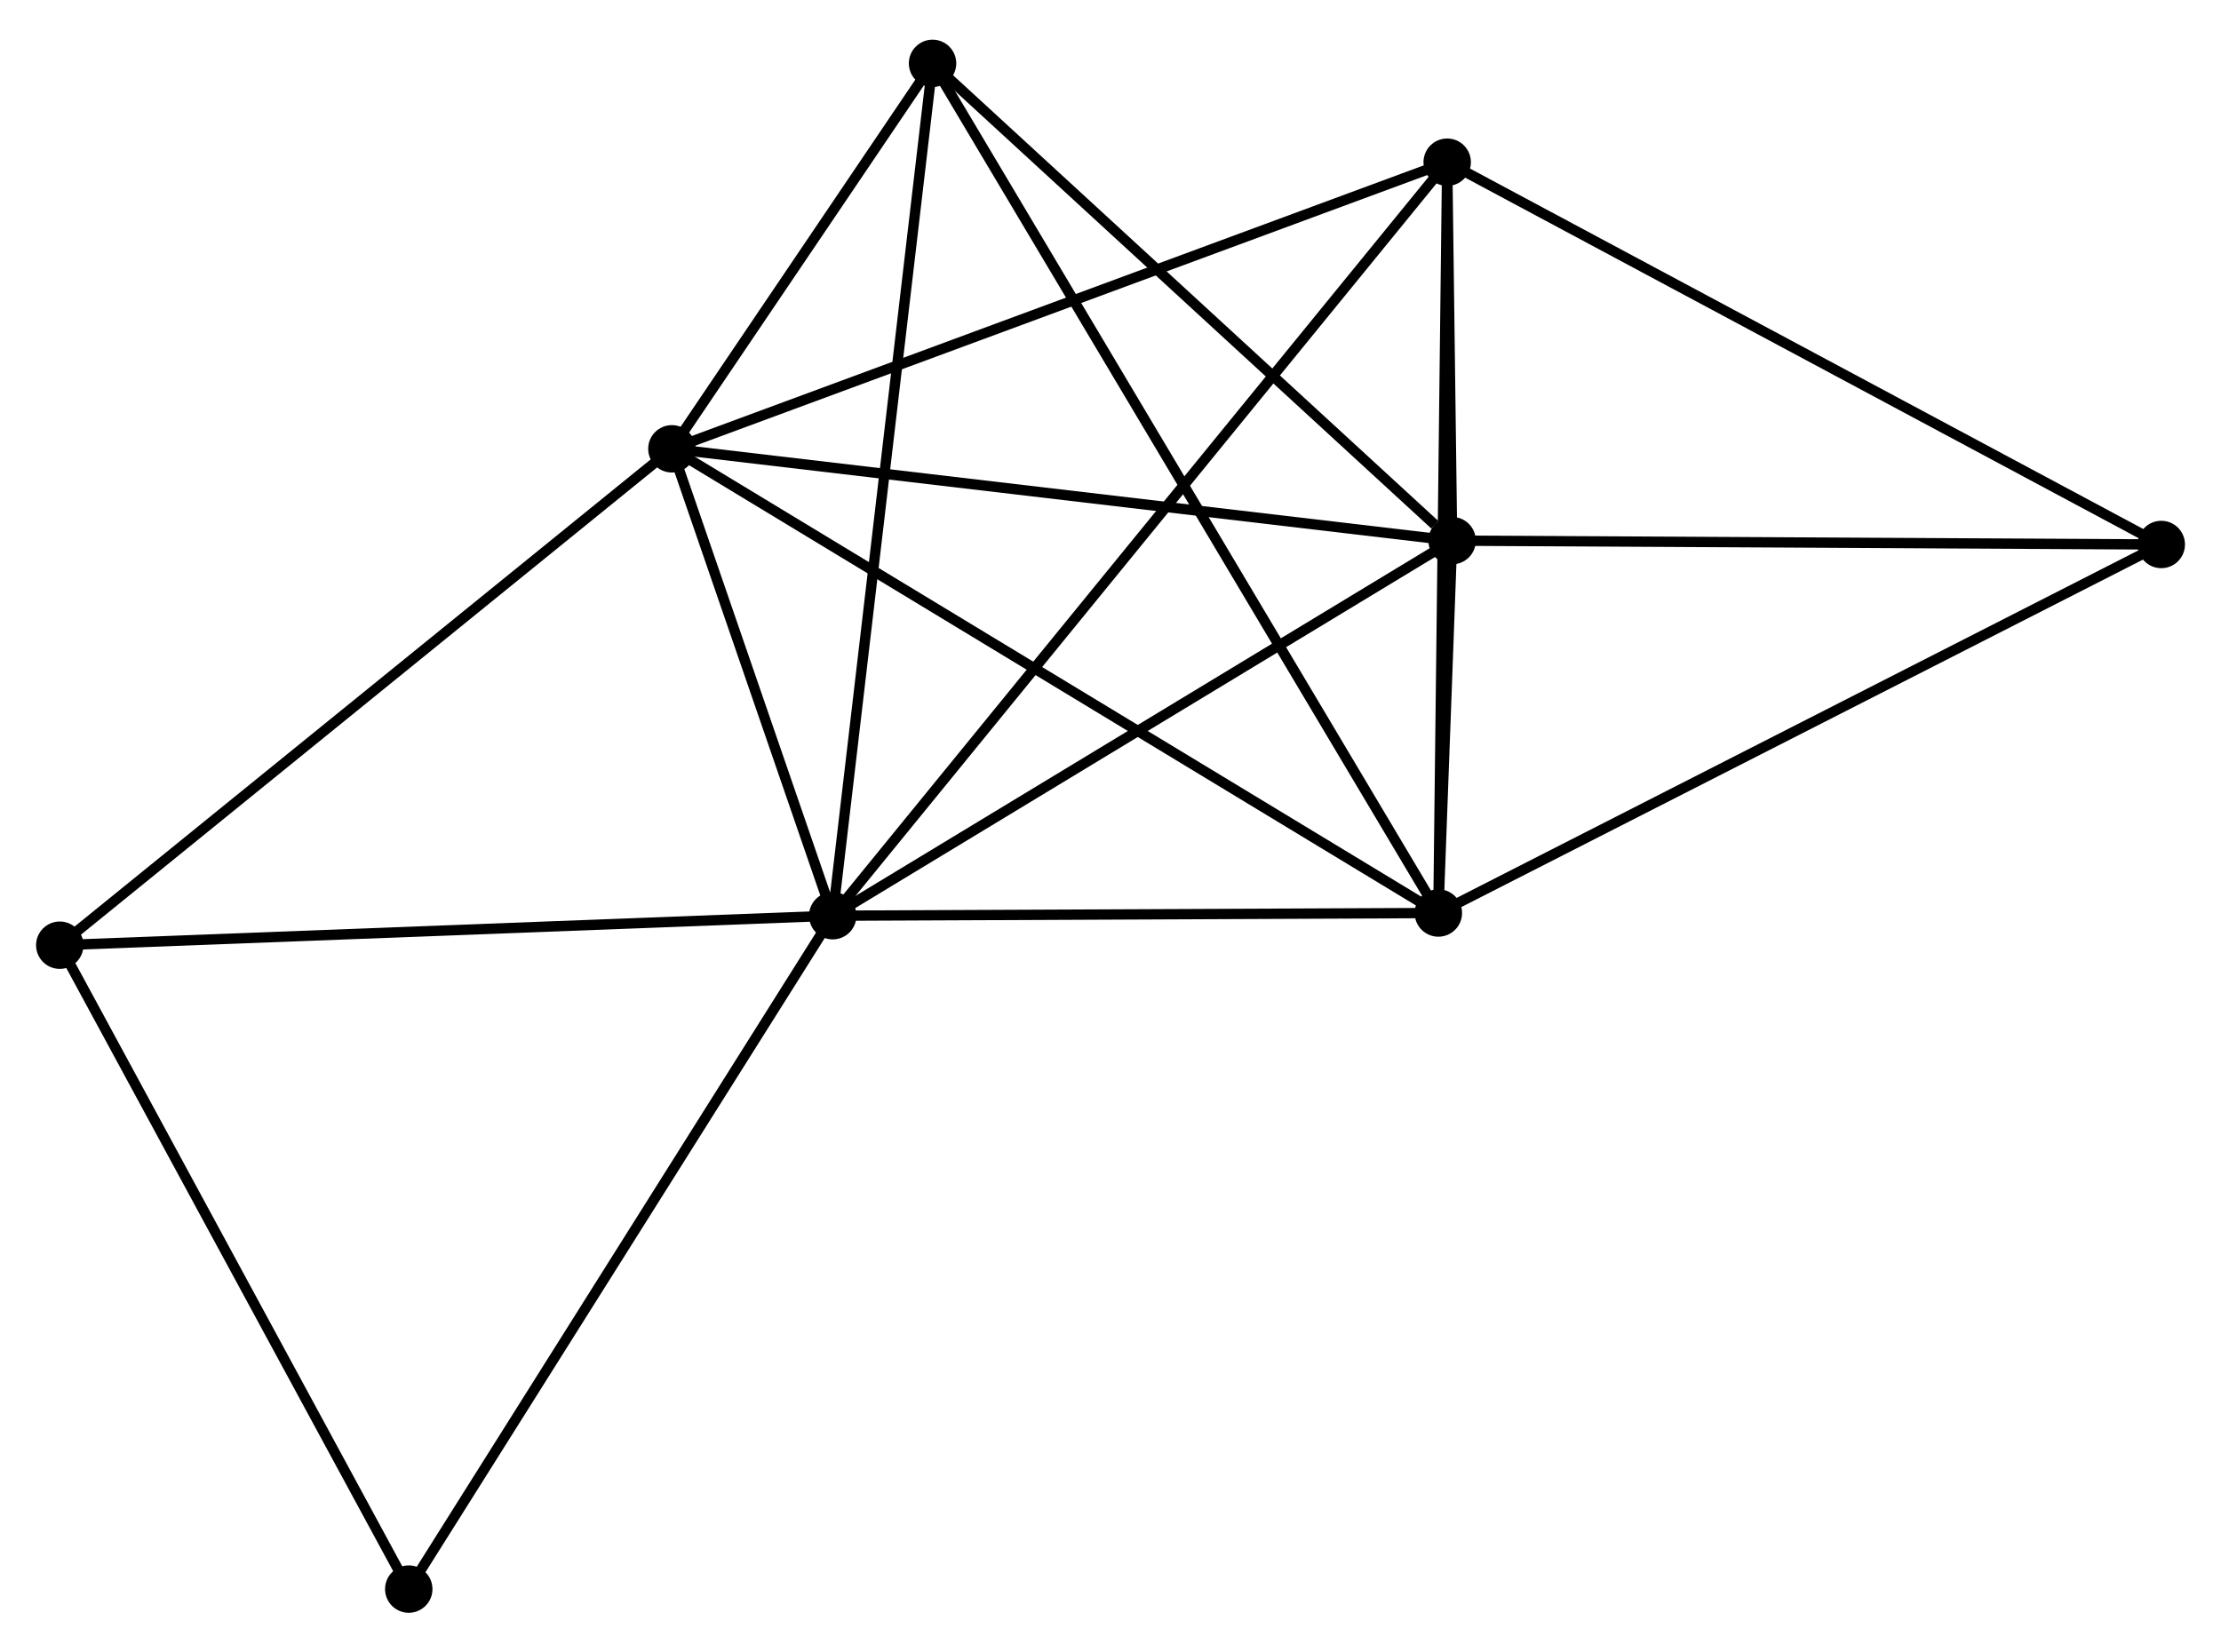 <?xml version="1.0" encoding="UTF-8" standalone="no"?>
<!DOCTYPE svg PUBLIC "-//W3C//DTD SVG 1.1//EN"
 "http://www.w3.org/Graphics/SVG/1.1/DTD/svg11.dtd">
<!-- Generated by graphviz version 2.36.0 (20140111.2315)
 -->
<!-- Title: %3 Pages: 1 -->
<svg width="215pt" height="160pt"
 viewBox="0.00 0.00 215.47 159.65" xmlns="http://www.w3.org/2000/svg" xmlns:xlink="http://www.w3.org/1999/xlink">
<g id="graph0" class="graph" transform="scale(1 1) rotate(0) translate(4 155.654)">
<title>%3</title>
<!-- 0 -->
<g id="node1" class="node"><title>0</title>
<ellipse fill="black" stroke="black" cx="76.786" cy="-67.145" rx="1.8" ry="1.8"/>
</g>
<!-- 1 -->
<g id="node2" class="node"><title>1</title>
<ellipse fill="black" stroke="black" cx="136.876" cy="-103.541" rx="1.8" ry="1.8"/>
</g>
<!-- 0&#45;&#45;1 -->
<g id="edge1" class="edge"><title>0&#45;&#45;1</title>
<path fill="none" stroke="black" d="M78.52,-68.195C87.294,-73.51 126.728,-97.395 135.25,-102.556"/>
</g>
<!-- 2 -->
<g id="node3" class="node"><title>2</title>
<ellipse fill="black" stroke="black" cx="135.542" cy="-67.406" rx="1.8" ry="1.8"/>
</g>
<!-- 0&#45;&#45;2 -->
<g id="edge2" class="edge"><title>0&#45;&#45;2</title>
<path fill="none" stroke="black" d="M78.741,-67.153C87.662,-67.193 124.459,-67.356 133.519,-67.397"/>
</g>
<!-- 3 -->
<g id="node4" class="node"><title>3</title>
<ellipse fill="black" stroke="black" cx="61.184" cy="-112.451" rx="1.8" ry="1.8"/>
</g>
<!-- 0&#45;&#45;3 -->
<g id="edge3" class="edge"><title>0&#45;&#45;3</title>
<path fill="none" stroke="black" d="M76.116,-69.091C73.549,-76.544 64.367,-103.209 61.835,-110.562"/>
</g>
<!-- 4 -->
<g id="node5" class="node"><title>4</title>
<ellipse fill="black" stroke="black" cx="136.399" cy="-140.265" rx="1.8" ry="1.8"/>
</g>
<!-- 0&#45;&#45;4 -->
<g id="edge4" class="edge"><title>0&#45;&#45;4</title>
<path fill="none" stroke="black" d="M78.031,-68.672C85.789,-78.188 127.423,-129.255 135.161,-138.746"/>
</g>
<!-- 5 -->
<g id="node6" class="node"><title>5</title>
<ellipse fill="black" stroke="black" cx="86.471" cy="-149.854" rx="1.8" ry="1.8"/>
</g>
<!-- 0&#45;&#45;5 -->
<g id="edge5" class="edge"><title>0&#45;&#45;5</title>
<path fill="none" stroke="black" d="M77.025,-69.189C78.365,-80.632 84.922,-136.626 86.24,-147.881"/>
</g>
<!-- 7 -->
<g id="node7" class="node"><title>7</title>
<ellipse fill="black" stroke="black" cx="1.8" cy="-64.282" rx="1.8" ry="1.8"/>
</g>
<!-- 0&#45;&#45;7 -->
<g id="edge6" class="edge"><title>0&#45;&#45;7</title>
<path fill="none" stroke="black" d="M74.933,-67.074C64.648,-66.681 14.673,-64.774 3.864,-64.361"/>
</g>
<!-- 8 -->
<g id="node8" class="node"><title>8</title>
<ellipse fill="black" stroke="black" cx="35.656" cy="-1.8" rx="1.8" ry="1.8"/>
</g>
<!-- 0&#45;&#45;8 -->
<g id="edge7" class="edge"><title>0&#45;&#45;8</title>
<path fill="none" stroke="black" d="M75.769,-65.529C70.128,-56.568 42.717,-13.018 36.788,-3.599"/>
</g>
<!-- 1&#45;&#45;2 -->
<g id="edge8" class="edge"><title>1&#45;&#45;2</title>
<path fill="none" stroke="black" d="M136.805,-101.598C136.575,-95.383 135.86,-76.013 135.62,-69.538"/>
</g>
<!-- 1&#45;&#45;3 -->
<g id="edge9" class="edge"><title>1&#45;&#45;3</title>
<path fill="none" stroke="black" d="M135.005,-103.761C124.533,-104.994 73.291,-111.026 62.99,-112.238"/>
</g>
<!-- 1&#45;&#45;4 -->
<g id="edge10" class="edge"><title>1&#45;&#45;4</title>
<path fill="none" stroke="black" d="M136.851,-105.516C136.767,-111.952 136.503,-132.266 136.423,-138.456"/>
</g>
<!-- 1&#45;&#45;5 -->
<g id="edge11" class="edge"><title>1&#45;&#45;5</title>
<path fill="none" stroke="black" d="M135.199,-105.082C127.41,-112.239 94.844,-142.162 87.813,-148.622"/>
</g>
<!-- 6 -->
<g id="node9" class="node"><title>6</title>
<ellipse fill="black" stroke="black" cx="205.675" cy="-103.167" rx="1.8" ry="1.8"/>
</g>
<!-- 1&#45;&#45;6 -->
<g id="edge12" class="edge"><title>1&#45;&#45;6</title>
<path fill="none" stroke="black" d="M138.861,-103.53C148.908,-103.476 194.056,-103.23 203.813,-103.177"/>
</g>
<!-- 2&#45;&#45;3 -->
<g id="edge13" class="edge"><title>2&#45;&#45;3</title>
<path fill="none" stroke="black" d="M133.989,-68.346C124.312,-74.209 72.381,-105.668 62.729,-111.515"/>
</g>
<!-- 2&#45;&#45;4 -->
<g id="edge14" class="edge"><title>2&#45;&#45;4</title>
<path fill="none" stroke="black" d="M135.563,-69.207C135.68,-79.199 136.252,-127.757 136.376,-138.259"/>
</g>
<!-- 2&#45;&#45;5 -->
<g id="edge15" class="edge"><title>2&#45;&#45;5</title>
<path fill="none" stroke="black" d="M134.517,-69.128C128.131,-79.858 93.86,-137.439 87.49,-148.142"/>
</g>
<!-- 2&#45;&#45;6 -->
<g id="edge16" class="edge"><title>2&#45;&#45;6</title>
<path fill="none" stroke="black" d="M137.275,-68.29C146.894,-73.194 193.635,-97.027 203.744,-102.182"/>
</g>
<!-- 3&#45;&#45;4 -->
<g id="edge17" class="edge"><title>3&#45;&#45;4</title>
<path fill="none" stroke="black" d="M63.044,-113.138C73.45,-116.987 124.369,-135.816 134.605,-139.602"/>
</g>
<!-- 3&#45;&#45;5 -->
<g id="edge18" class="edge"><title>3&#45;&#45;5</title>
<path fill="none" stroke="black" d="M62.271,-114.058C66.43,-120.211 81.313,-142.225 85.417,-148.295"/>
</g>
<!-- 3&#45;&#45;7 -->
<g id="edge19" class="edge"><title>3&#45;&#45;7</title>
<path fill="none" stroke="black" d="M59.717,-111.26C51.572,-104.654 11.995,-72.552 3.435,-65.608"/>
</g>
<!-- 4&#45;&#45;6 -->
<g id="edge20" class="edge"><title>4&#45;&#45;6</title>
<path fill="none" stroke="black" d="M138.112,-139.348C147.613,-134.26 193.782,-109.536 203.768,-104.188"/>
</g>
<!-- 7&#45;&#45;8 -->
<g id="edge21" class="edge"><title>7&#45;&#45;8</title>
<path fill="none" stroke="black" d="M2.777,-62.48C7.721,-53.355 29.938,-12.352 34.739,-3.491"/>
</g>
</g>
</svg>
